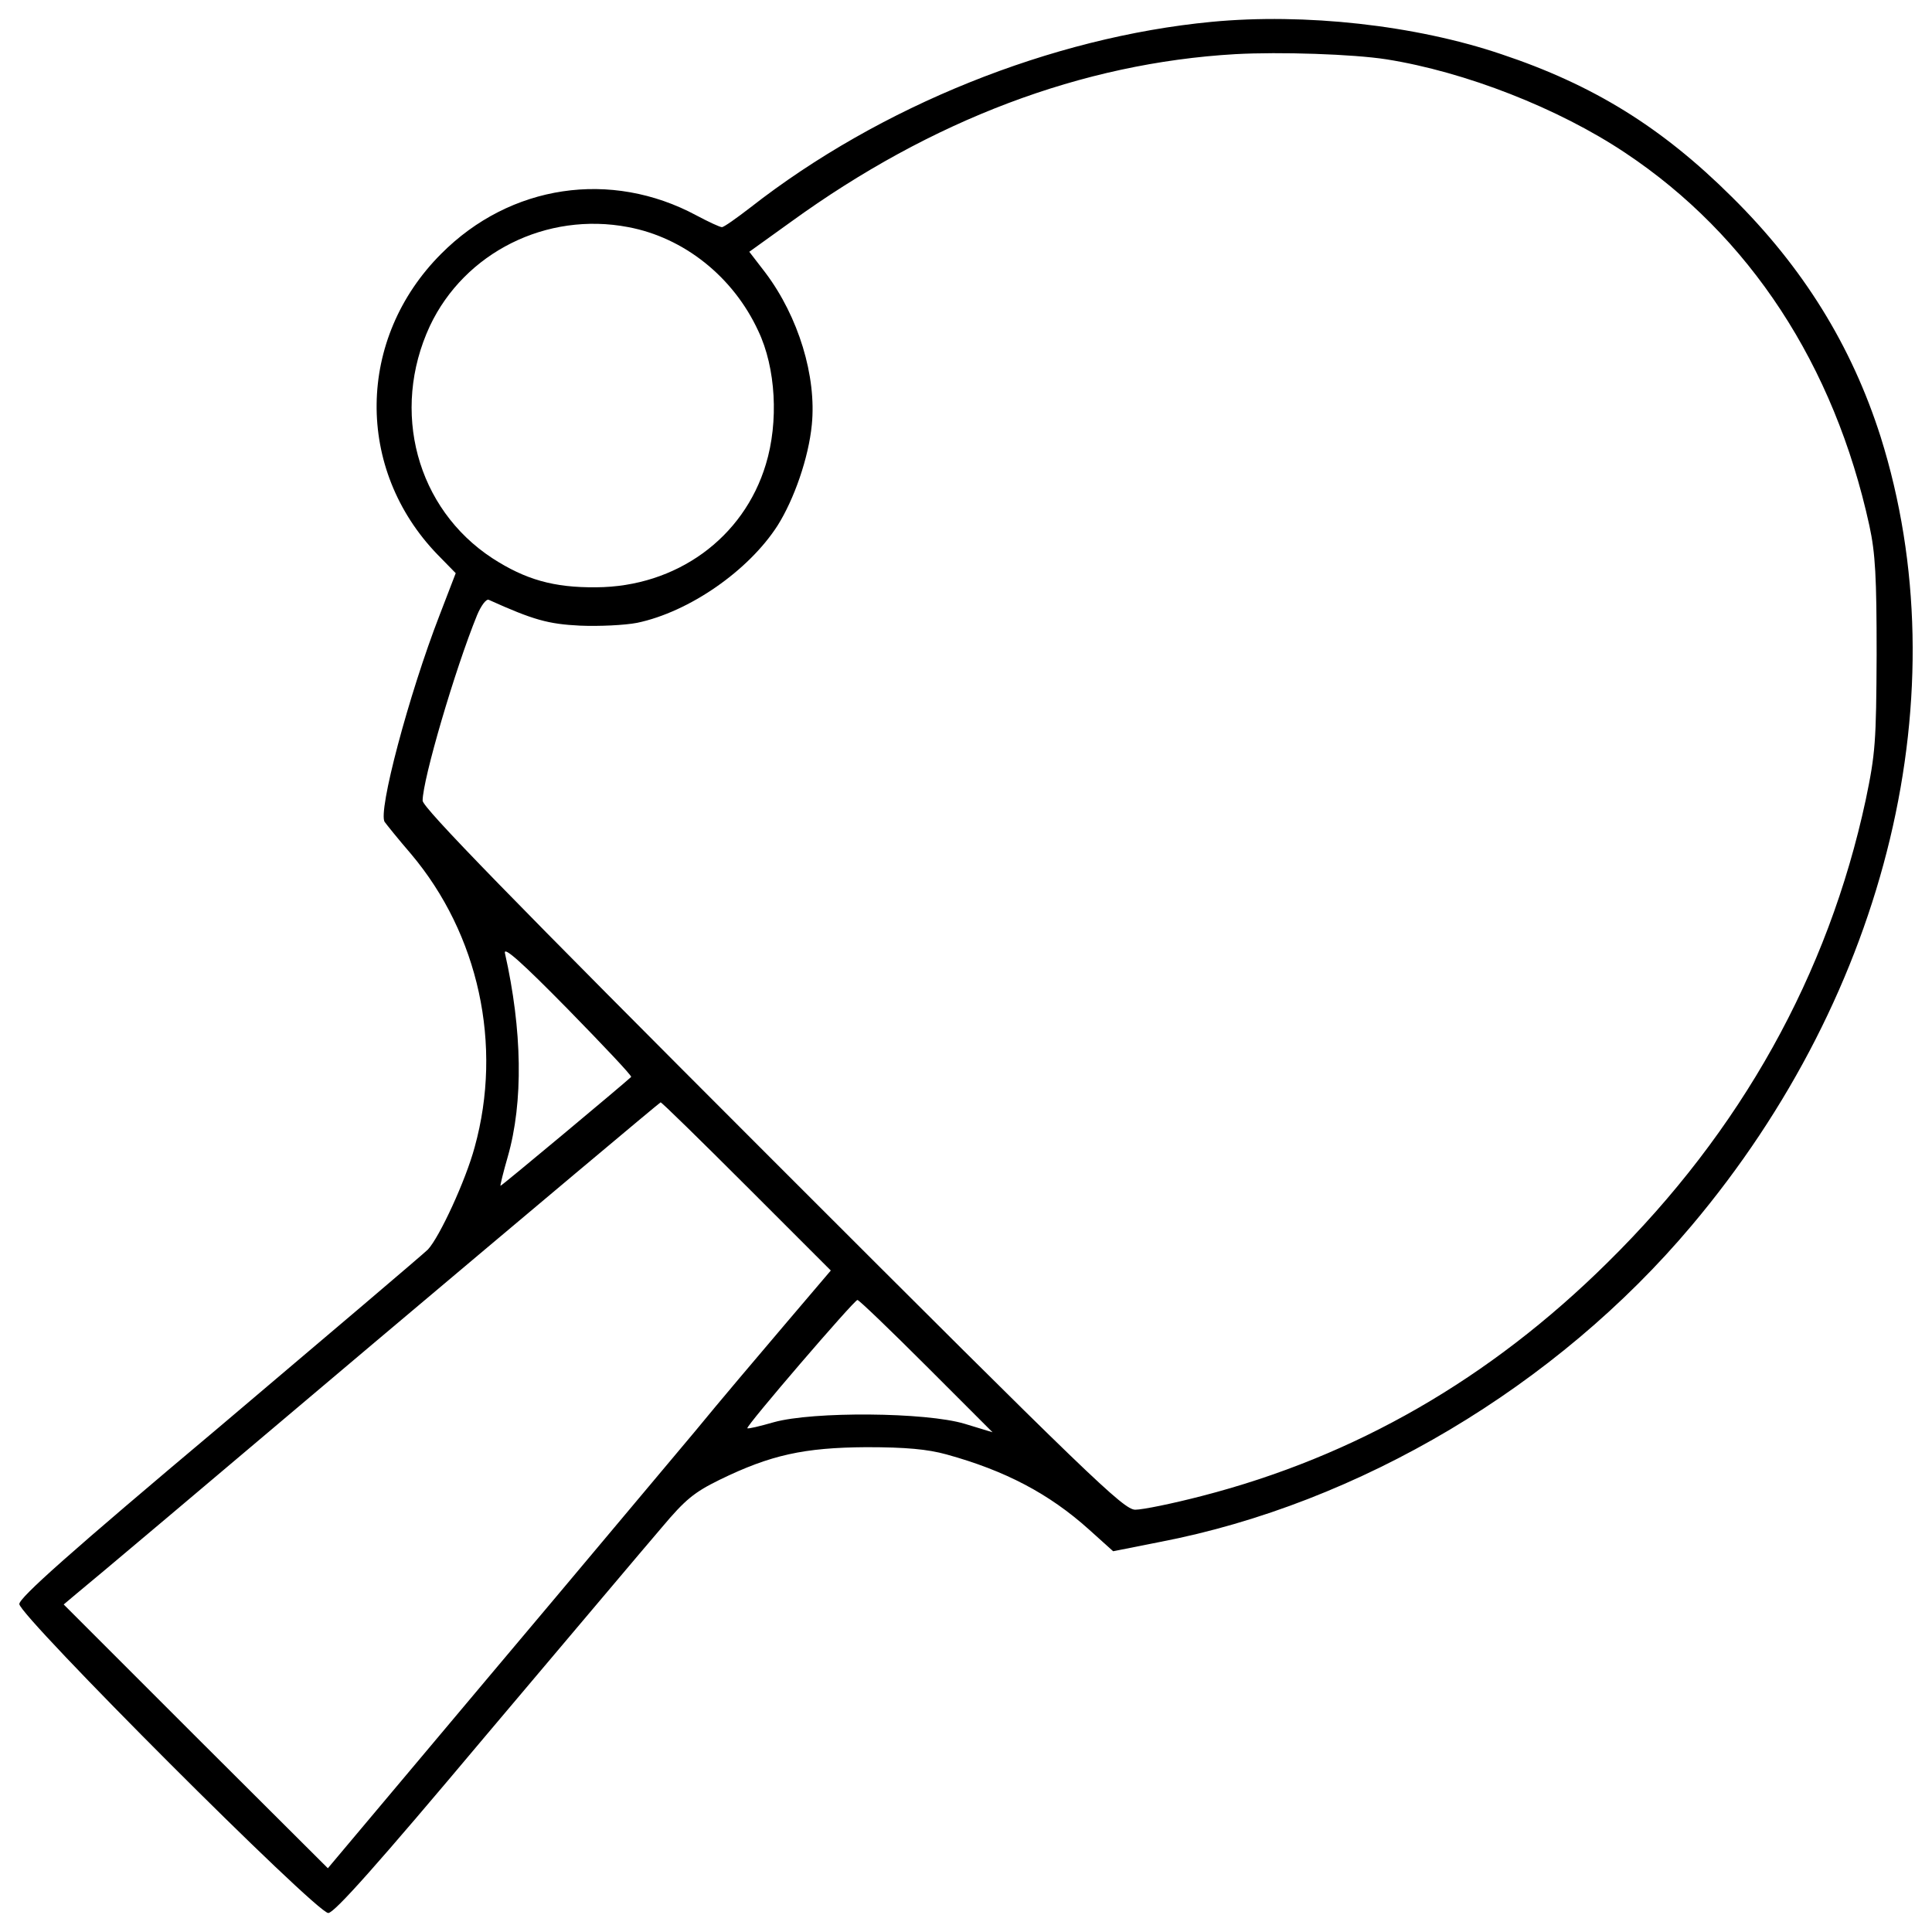 <?xml version="1.0" encoding="utf-8"?>
<!-- Svg Vector Icons : http://www.onlinewebfonts.com/icon -->
<!DOCTYPE svg PUBLIC "-//W3C//DTD SVG 1.1//EN" "http://www.w3.org/Graphics/SVG/1.1/DTD/svg11.dtd">
<svg version="1.1" xmlns="http://www.w3.org/2000/svg" xmlns:xlink="http://www.w3.org/1999/xlink" x="0px" y="0px" viewBox="0 0 1000 1000" enable-background="new 0 0 1000 1000" xml:space="preserve">
<g><g transform="translate(0,511) scale(0.1,-0.1)"><path d="M6270.9,4996.9c-828.8-79.3-1716-436.3-2386.1-960.3c-73.1-56.4-137.8-102.3-148.2-102.3c-10.4,0-68.9,27.1-131.5,60.5c-442.6,238-964.5,160.7-1321.4-198.3c-438.4-438.4-446.7-1114.8-18.8-1557.3l93.9-96l-83.5-217.1c-158.7-409.2-321.5-1020.8-283.9-1070.9c10.4-14.6,71-89.8,135.7-164.9c350.7-415.4,476-989.5,329.8-1517.7c-45.9-171.2-181.6-465.5-242.2-530.2c-23-23-507.3-434.2-1077.2-916.5C365.1-2923.3,100-3159.2,100-3192.6c0-60.6,1536.5-1599.1,1599.1-1599.1c31.3,0,254.7,250.5,812.1,914.3c423.8,501,835,989.5,914.4,1081.4c121.1,144.1,167,181.6,298.5,246.3c265.1,129.4,438.4,167,759.9,169.1c204.6,0,317.3-10.4,415.4-37.6c302.7-83.5,530.2-202.5,736.9-388.3l125.3-112.7l242.1,48c1031.3,198.3,2052.1,805.8,2751.4,1636.7c1020.8,1210.8,1392.4,2768.1,979.1,4083.3c-150.3,471.8-400.8,876.8-770.3,1242.1c-363.2,361.1-718.1,580.3-1194.1,739C7325.1,4980.2,6753.1,5042.9,6270.9,4996.9z M7176.9,4802.8c407.1-64.7,889.3-252.6,1235.9-484.3c643-428,1081.4-1098.1,1263-1928.9c31.3-144,37.6-267.2,37.6-668c-2.1-450.9-6.3-511.5-56.4-751.5C9462.8,66.1,9011.9-743.9,8320.9-1424.5c-609.6-603.3-1306.8-1004.1-2100.1-1208.7c-152.4-39.6-306.9-71-344.5-71c-60.5,0-229.6,162.8-1876.8,1809.9c-1361.1,1361.1-1812,1824.6-1812,1860c0,108.6,167,678.5,281.8,960.3c20.9,50.1,48,85.6,60.5,79.3c231.7-104.4,306.9-125.3,471.8-133.6c100.2-4.2,231.7,2.1,296.4,14.6c269.3,56.4,576.2,269.3,726.5,503.1c85.6,135.7,160.8,350.7,177.4,521.9c25.1,250.5-68.9,559.5-240.1,787l-83.5,108.5l215,154.5c728.6,528.2,1507.2,822.5,2300.5,868.4C6625.8,4842.5,7003.6,4829.9,7176.9,4802.8z M3252.2,3934.4c288.1-54.3,542.8-256.8,672.2-536.5c91.9-192.1,106.5-471.8,39.7-691c-114.8-382-463.4-634.6-878.9-636.7c-219.2-2.1-365.3,39.7-536.5,150.3c-392.5,256.8-528.2,762-323.6,1202.4C2404.7,3802.9,2828.5,4015.8,3252.2,3934.4z M3266.9-464.2c-37.6-35.5-672.2-565.7-676.4-563.6c-2.1,2.1,14.6,71,37.6,150.3c81.4,283.9,75.2,655.5-14.6,1054.2c-8.3,37.6,89.8-50.1,325.7-290.2C3122.8-301.3,3271-457.9,3266.9-464.2z M3863.9-1029.9l436.3-436.3l-238-279.7c-131.5-154.5-340.3-400.8-463.4-551.1c-125.3-148.2-603.3-720.2-1064.7-1267.2L1697-4560l-684.7,682.6l-682.6,682.7l66.8,56.3c37.6,29.2,730.7,613.8,1540.6,1298.5C2747-1157.2,3413-597.8,3419.3-595.7C3425.5-595.7,3625.9-791.9,3863.9-1029.9z M4795-1961l342.4-342.4l-144,43.8c-200.4,60.5-784.9,64.7-987.4,8.4c-73.1-20.9-133.6-35.5-137.8-31.3c-8.3,10.4,553.2,663.9,569.9,663.9C4446.3-1618.6,4607.1-1773.1,4795-1961z"/></g></g>
</svg>